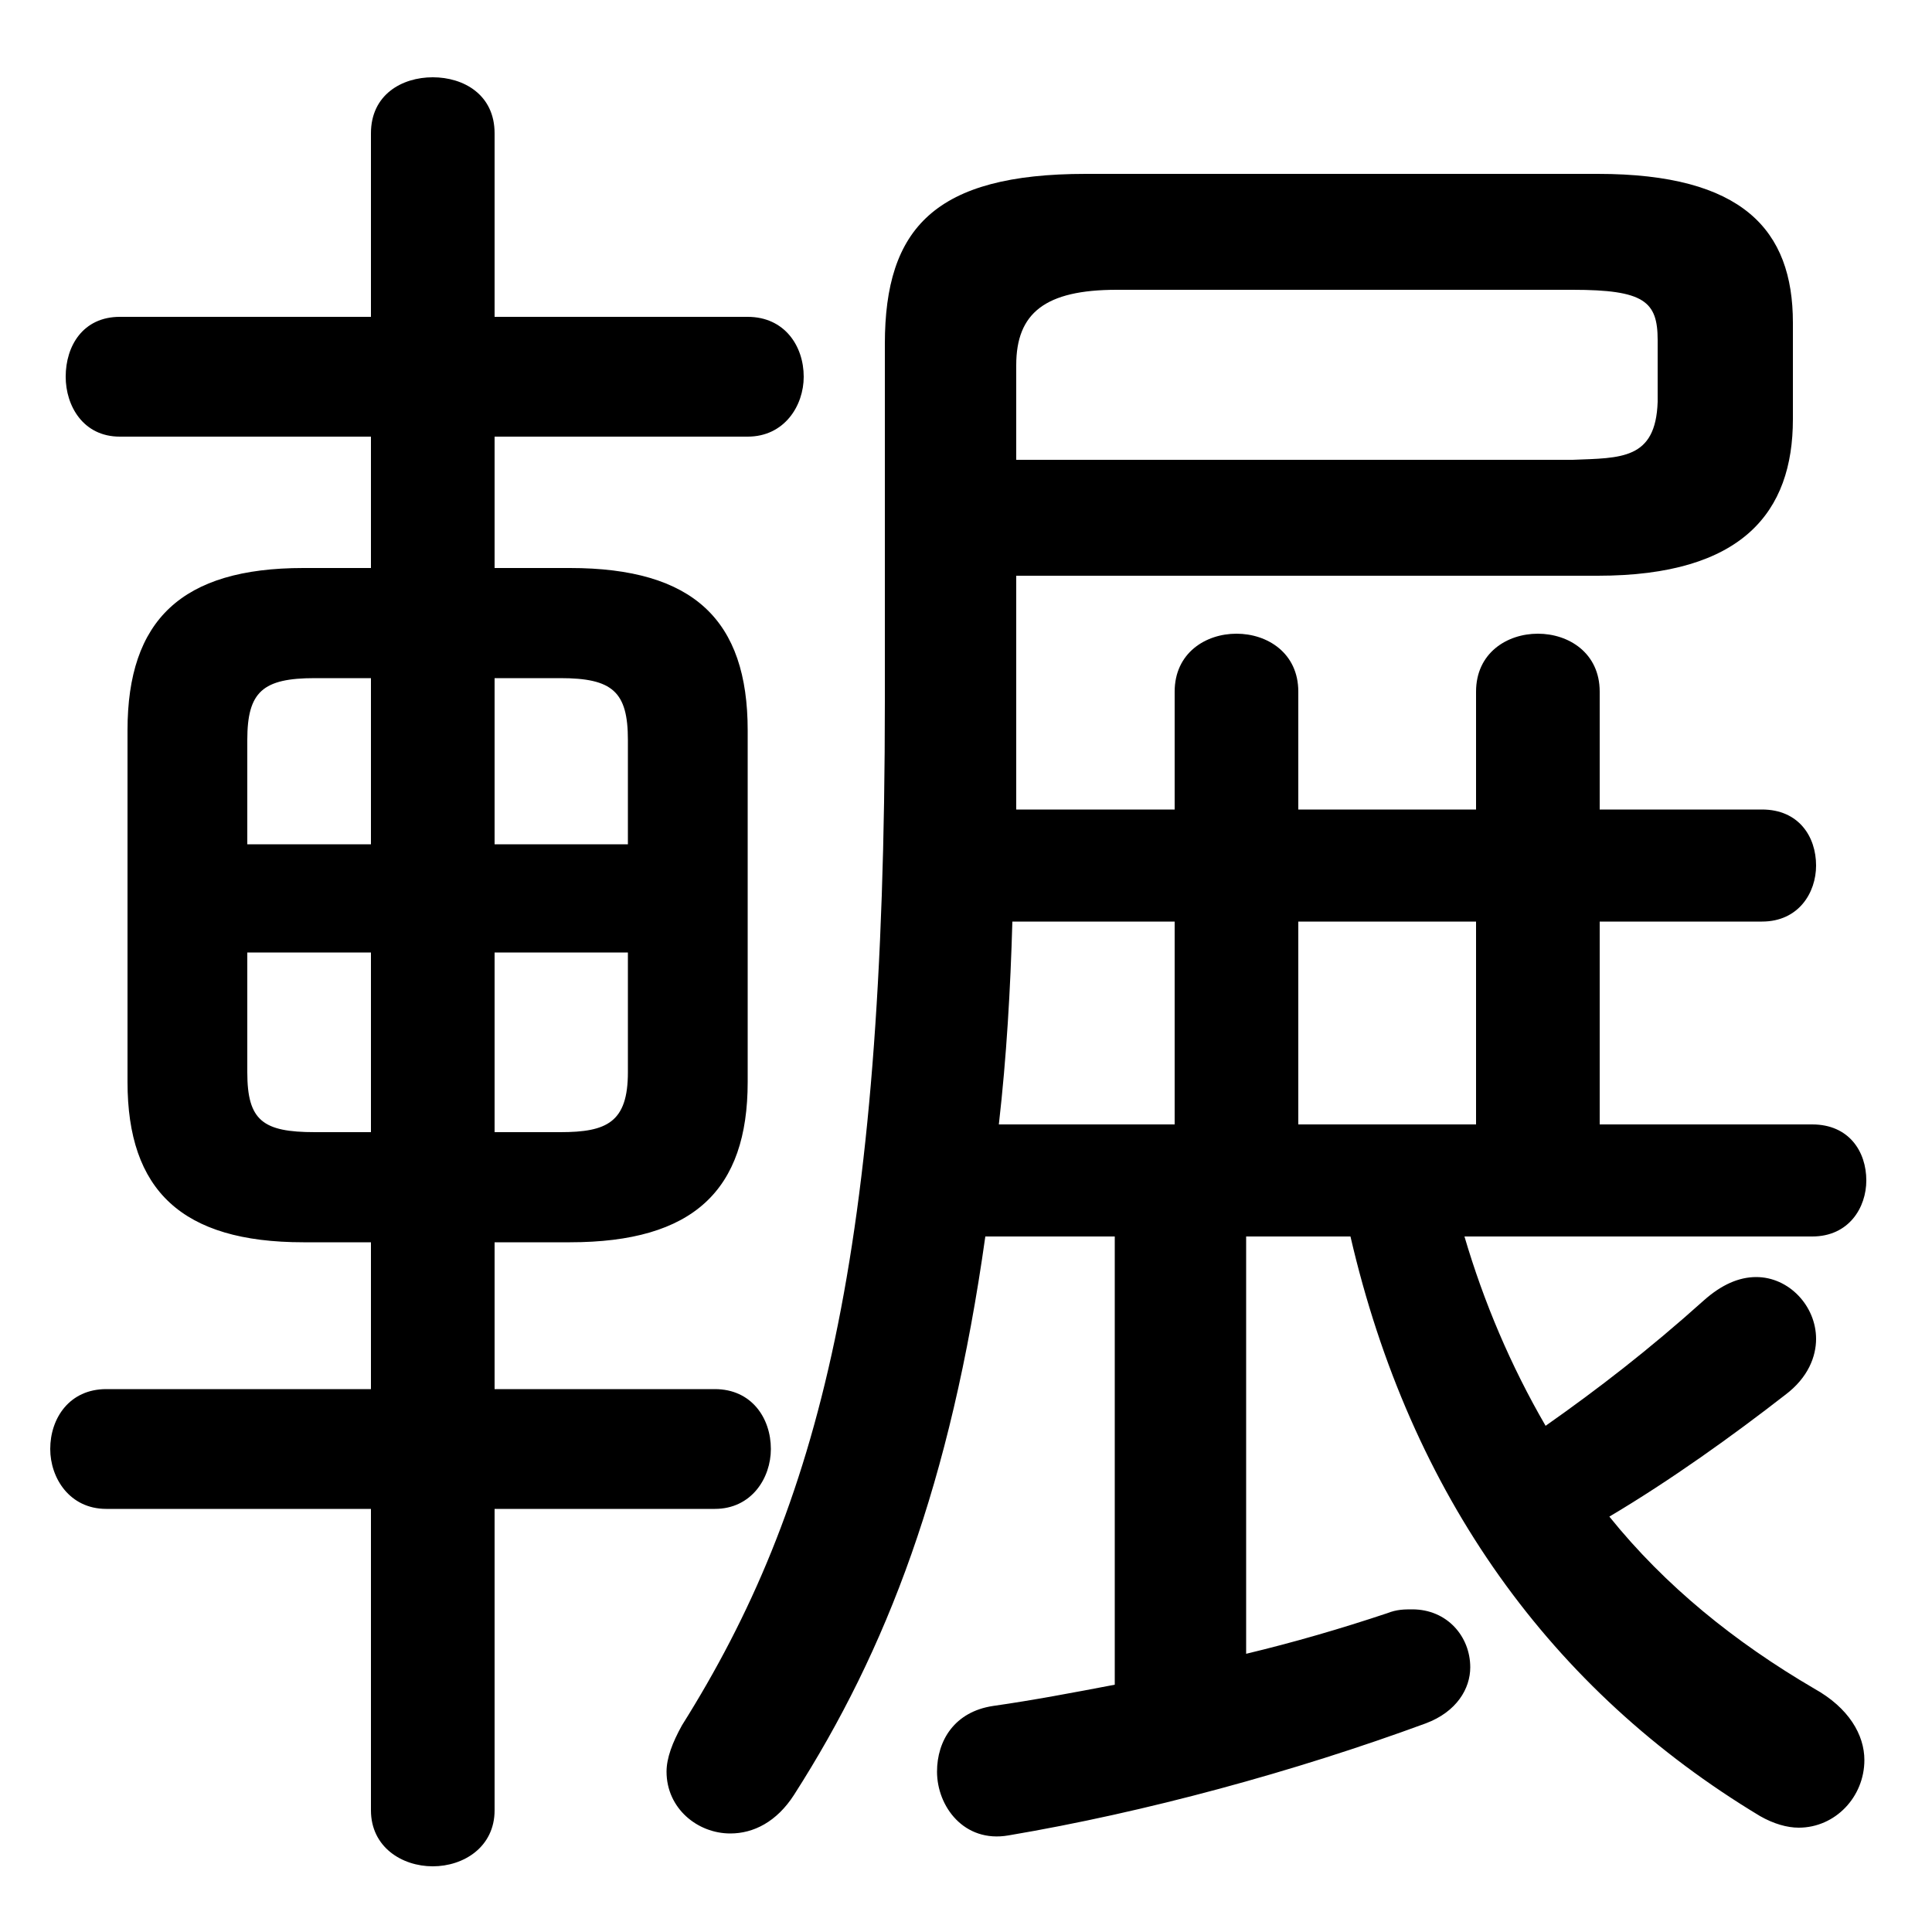<svg xmlns="http://www.w3.org/2000/svg" viewBox="0 -44.0 50.0 50.0">
    <rect x="0" y="-44.0" width="50.0" height="50.0" fill="#808080" stroke="none"/>
    <g transform="scale(1, -1)">
        <!-- ボディの枠 -->
        <rect x="0" y="-6.0" width="50.0" height="50.0"
            stroke="white" fill="white"/>
        <!-- グリフ座標系の原点 -->
        <circle cx="0" cy="0" r="5" fill="white"/>
        <!-- グリフのアウトライン -->
        <g style="fill:black;stroke:#000000;stroke-width:0;stroke-linecap:round;stroke-linejoin:round;">
        <path d="M 14.75 11.85 C 17.95 11.85 19.35 13.2 19.35 16.0 L 19.35 25.1 C 19.35 27.95 17.95 29.3 14.75 29.3 L 12.8 29.3 L 12.8 32.7 L 19.35 32.7 C 20.3 32.7 20.8 33.5 20.8 34.25 C 20.8 35.05 20.3 35.8 19.35 35.8 L 12.8 35.8 L 12.8 40.55 C 12.8 41.55 12.0 42.0 11.2 42.0 C 10.4 42.0 9.6 41.55 9.6 40.55 L 9.6 35.8 L 3.1 35.8 C 2.15 35.8 1.7 35.05 1.7 34.25 C 1.7 33.5 2.15 32.7 3.1 32.7 L 9.6 32.7 L 9.6 29.3 L 7.85 29.3 C 4.7 29.3 3.3 27.95 3.3 25.1 L 3.3 16.0 C 3.3 13.2 4.7 11.85 7.85 11.85 L 9.6 11.85 L 9.6 8.05 L 2.75 8.05 C 1.8 8.05 1.3 7.3 1.3 6.5 C 1.3 5.75 1.8 4.95 2.75 4.95 L 9.6 4.95 L 9.6 -2.85 C 9.6 -3.8 10.4 -4.3 11.2 -4.3 C 12.0 -4.3 12.8 -3.8 12.8 -2.85 L 12.8 4.95 L 18.5 4.95 C 19.45 4.95 19.95 5.75 19.95 6.5 C 19.95 7.3 19.45 8.05 18.5 8.05 L 12.8 8.05 L 12.8 11.85 Z M 12.8 14.7 L 12.8 19.35 L 16.25 19.35 L 16.25 16.25 C 16.25 14.95 15.7 14.7 14.5 14.7 Z M 16.25 22.15 L 12.8 22.15 L 12.8 26.45 L 14.5 26.45 C 15.85 26.45 16.25 26.1 16.25 24.85 Z M 9.6 26.45 L 9.6 22.15 L 6.4 22.15 L 6.4 24.85 C 6.4 26.1 6.8 26.45 8.15 26.45 Z M 6.4 19.35 L 9.6 19.35 L 9.6 14.7 L 8.15 14.7 C 6.8 14.7 6.4 15.0 6.4 16.25 Z M 26.3 23.05 L 26.3 25.6 L 26.3 29.1 L 41.35 29.1 C 45.1 29.1 46.4 30.75 46.4 33.15 L 46.4 35.65 C 46.4 38.05 45.1 39.5 41.35 39.5 L 28.1 39.5 C 24.2 39.5 22.9 38.1 22.9 35.1 L 22.9 25.85 C 22.9 11.5 21.2 5.0 17.65 -0.65 C 17.4 -1.1 17.25 -1.5 17.25 -1.85 C 17.25 -2.8 18.05 -3.45 18.9 -3.45 C 19.5 -3.45 20.1 -3.15 20.55 -2.45 C 22.95 1.3 24.6 5.6 25.5 12.0 L 28.85 12.0 L 28.85 0.4 C 27.8 0.2 26.75 0.0 25.7 -0.15 C 24.7 -0.3 24.25 -1.05 24.25 -1.85 C 24.25 -2.75 24.95 -3.7 26.1 -3.5 C 29.65 -2.9 33.5 -1.85 36.9 -0.6 C 37.7 -0.3 38.05 0.3 38.05 0.85 C 38.05 1.65 37.45 2.35 36.55 2.35 C 36.35 2.35 36.15 2.35 35.9 2.25 C 34.7 1.85 33.5 1.5 32.25 1.2 L 32.25 12.0 L 34.95 12.0 C 36.5 5.3 40.15 0.25 45.55 -3.0 C 45.9 -3.2 46.25 -3.3 46.55 -3.3 C 47.5 -3.3 48.25 -2.5 48.25 -1.55 C 48.25 -0.9 47.85 -0.2 46.95 0.3 C 44.9 1.5 43.1 2.95 41.65 4.75 C 43.25 5.7 44.85 6.85 46.2 7.9 C 46.8 8.35 47.0 8.9 47.0 9.35 C 47.0 10.2 46.3 10.95 45.45 10.95 C 45.0 10.95 44.55 10.75 44.1 10.35 C 42.65 9.05 41.35 8.05 40.0 7.1 C 39.1 8.65 38.4 10.3 37.9 12.0 L 46.9 12.0 C 47.85 12.0 48.3 12.75 48.3 13.45 C 48.3 14.2 47.85 14.9 46.9 14.9 L 41.4 14.9 L 41.4 20.15 L 45.6 20.15 C 46.55 20.15 47.0 20.9 47.0 21.6 C 47.0 22.35 46.55 23.05 45.6 23.05 L 41.4 23.05 L 41.4 26.1 C 41.4 27.1 40.6 27.6 39.8 27.6 C 39.0 27.6 38.2 27.1 38.2 26.1 L 38.2 23.05 L 33.6 23.05 L 33.6 26.1 C 33.6 27.1 32.8 27.6 32.0 27.6 C 31.2 27.6 30.4 27.1 30.4 26.1 L 30.4 23.05 Z M 30.4 20.15 L 30.4 14.9 L 25.85 14.9 C 26.05 16.65 26.15 18.4 26.2 20.15 Z M 26.3 32.1 L 26.3 34.55 C 26.3 35.9 27.05 36.5 28.9 36.5 L 40.7 36.5 C 42.55 36.5 42.9 36.2 42.9 35.2 L 42.9 33.6 C 42.85 32.1 41.95 32.15 40.7 32.1 Z M 38.2 14.9 L 33.6 14.9 L 33.6 20.15 L 38.2 20.15 Z"/>
    </g>
    </g>
</svg>
